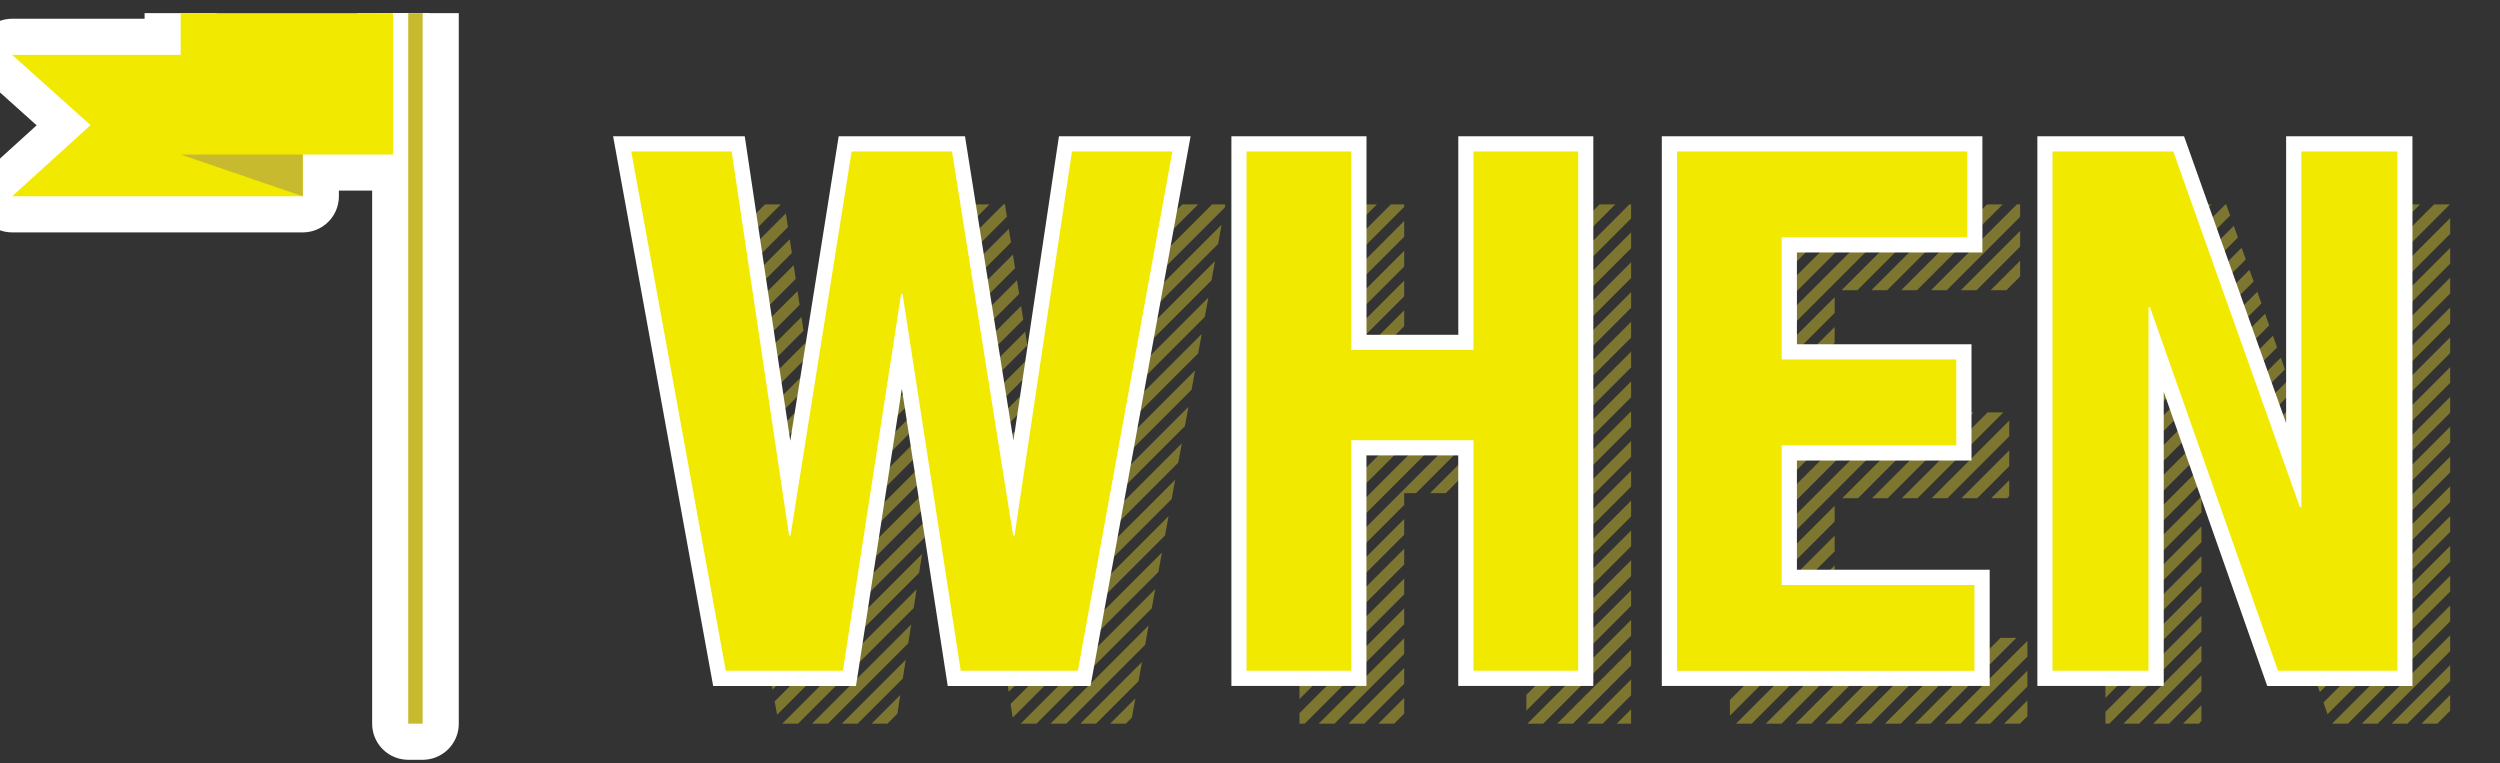 <?xml version="1.0" encoding="utf-8"?>
<!-- Generator: Adobe Illustrator 16.0.0, SVG Export Plug-In . SVG Version: 6.00 Build 0)  -->
<!DOCTYPE svg PUBLIC "-//W3C//DTD SVG 1.1//EN" "http://www.w3.org/Graphics/SVG/1.1/DTD/svg11.dtd">
<svg version="1.1" id="Layer_1" xmlns="http://www.w3.org/2000/svg" xmlns:xlink="http://www.w3.org/1999/xlink" x="0px" y="0px"
	 width="95px" height="29px" viewBox="0 0 95 29" enable-background="new 0 0 95 29" xml:space="preserve">
<rect x="0" y="0" width="95" height="29" fill="#333333" stroke="none"/>
<g>
	<g opacity="0.5">
		<g>
			<g>
				<polygon fill="#C8BA2E" points="88.609,19.047 88.451,18.605 86.229,20.831 86.384,21.273 				"/>
			</g>
			<g>
				<polygon fill="#C8BA2E" points="88.016,17.377 87.857,16.936 85.639,19.154 85.794,19.598 				"/>
			</g>
			<g>
				<polygon fill="#C8BA2E" points="88.312,18.211 88.156,17.771 85.934,19.992 86.088,20.436 				"/>
			</g>
			<g>
				<polygon fill="#C8BA2E" points="87.719,16.541 87.561,16.1 85.344,18.316 85.498,18.76 				"/>
			</g>
			<g>
				<polygon fill="#C8BA2E" points="87.421,15.705 87.264,15.266 85.048,17.48 85.204,17.922 				"/>
			</g>
			<g>
				<polygon fill="#C8BA2E" points="87.122,14.871 86.967,14.43 84.753,16.643 84.909,17.084 				"/>
			</g>
			<g>
				<polygon fill="#C8BA2E" points="89.459,18.73 89.459,19.329 93.107,15.682 93.107,15.084 				"/>
			</g>
			<g>
				<polygon fill="#C8BA2E" points="88.907,19.883 88.75,19.441 86.521,21.668 86.678,22.111 				"/>
			</g>
			<g>
				<polygon fill="#C8BA2E" points="89.459,17.6 89.459,18.197 93.107,14.548 93.107,13.951 				"/>
			</g>
			<g>
				<polygon fill="#C8BA2E" points="89.459,19.864 89.459,20.463 93.107,16.812 93.107,16.215 				"/>
			</g>
			<g>
				<polygon fill="#C8BA2E" points="93.107,17.947 93.107,17.35 89.459,20.997 89.459,21.281 89.402,21.281 89.344,21.111 
					87.113,23.344 87.27,23.787 				"/>
			</g>
			<g>
				<polygon fill="#C8BA2E" points="89.203,20.718 89.047,20.277 86.816,22.506 86.973,22.949 				"/>
			</g>
			<g>
				<polygon fill="#C8BA2E" points="82.902,7.766 82.305,7.766 80.006,10.062 80.006,10.661 				"/>
			</g>
			<g>
				<polygon fill="#C8BA2E" points="89.459,16.467 89.459,17.064 93.107,13.416 93.107,12.818 				"/>
			</g>
			<g>
				<polygon fill="#C8BA2E" points="81.77,7.766 81.171,7.766 80.006,8.93 80.006,9.527 				"/>
			</g>
			<g>
				<polygon fill="#C8BA2E" points="84.034,7.766 83.438,7.766 80.006,11.195 80.006,11.793 				"/>
			</g>
			<g>
				<polygon fill="#C8BA2E" points="83.654,23.402 80.006,27.051 80.006,27.5 80.154,27.5 83.654,24 				"/>
			</g>
			<g>
				<polygon fill="#C8BA2E" points="84.745,8.188 84.596,7.766 84.568,7.766 80.006,12.326 80.006,12.926 				"/>
			</g>
			<g>
				<polygon fill="#C8BA2E" points="80.637,7.766 80.038,7.766 80.006,7.797 80.006,8.395 				"/>
			</g>
			<g>
				<polygon fill="#C8BA2E" points="86.529,13.2 86.371,12.758 84.164,14.967 84.32,15.409 				"/>
			</g>
			<g>
				<polygon fill="#C8BA2E" points="83.654,13.808 83.654,13.68 83.711,13.68 83.729,13.734 85.934,11.529 85.777,11.088 
					80.006,16.857 80.006,17.456 				"/>
			</g>
			<g>
				<polygon fill="#C8BA2E" points="86.827,14.036 86.669,13.594 84.459,15.805 84.615,16.246 				"/>
			</g>
			<g>
				<polygon fill="#C8BA2E" points="83.868,14.129 84.023,14.572 86.23,12.364 86.074,11.923 				"/>
			</g>
			<g>
				<polygon fill="#C8BA2E" points="85.639,10.693 85.479,10.253 80.006,15.727 80.006,16.324 				"/>
			</g>
			<g>
				<polygon fill="#C8BA2E" points="85.042,9.023 84.885,8.582 80.006,13.459 80.006,14.059 				"/>
			</g>
			<g>
				<polygon fill="#C8BA2E" points="85.34,9.858 85.182,9.416 80.006,14.593 80.006,15.191 				"/>
			</g>
			<g>
				<polygon fill="#C8BA2E" points="83.654,14.94 83.654,14.342 80.006,17.991 80.006,18.588 				"/>
			</g>
			<g>
				<polygon fill="#C8BA2E" points="83.654,27.398 83.654,26.801 82.956,27.5 83.555,27.5 				"/>
			</g>
			<g>
				<polygon fill="#C8BA2E" points="93.107,20.211 93.107,19.613 87.702,25.02 87.857,25.461 				"/>
			</g>
			<g>
				<polygon fill="#C8BA2E" points="83.654,26.266 83.654,25.668 81.822,27.5 82.422,27.5 				"/>
			</g>
			<g>
				<polygon fill="#C8BA2E" points="93.107,19.078 93.107,18.48 87.406,24.182 87.562,24.623 				"/>
			</g>
			<g>
				<polygon fill="#C8BA2E" points="89.459,15.334 89.459,15.934 93.107,12.284 93.107,11.686 				"/>
			</g>
			<g>
				<polygon fill="#C8BA2E" points="83.654,22.868 83.654,22.27 80.006,25.918 80.006,26.518 				"/>
			</g>
			<g>
				<polygon fill="#C8BA2E" points="93.107,22.477 93.107,21.878 88.291,26.695 88.447,27.137 				"/>
			</g>
			<g>
				<polygon fill="#C8BA2E" points="93.107,25.875 93.107,25.275 90.883,27.5 91.482,27.5 				"/>
			</g>
			<g>
				<polygon fill="#C8BA2E" points="93.107,27.008 93.107,26.408 92.016,27.5 92.615,27.5 				"/>
			</g>
			<g>
				<polygon fill="#C8BA2E" points="93.107,24.742 93.107,24.143 89.75,27.5 90.35,27.5 				"/>
			</g>
			<g>
				<polygon fill="#C8BA2E" points="93.107,21.344 93.107,20.745 87.997,25.855 88.152,26.3 				"/>
			</g>
			<g>
				<polygon fill="#C8BA2E" points="83.654,21.736 83.654,21.137 80.006,24.785 80.006,25.385 				"/>
			</g>
			<g>
				<polygon fill="#C8BA2E" points="93.107,23.609 93.107,23.01 88.618,27.5 89.216,27.5 				"/>
			</g>
			<g>
				<polygon fill="#C8BA2E" points="83.654,25.133 83.654,24.535 80.689,27.5 81.289,27.5 				"/>
			</g>
			<g>
				<polygon fill="#C8BA2E" points="89.459,11.936 89.459,12.535 93.107,8.887 93.107,8.288 				"/>
			</g>
			<g>
				<polygon fill="#C8BA2E" points="89.459,8.539 89.459,9.137 90.83,7.766 90.232,7.766 				"/>
			</g>
			<g>
				<polygon fill="#C8BA2E" points="89.459,9.67 89.459,10.27 91.963,7.766 91.363,7.766 				"/>
			</g>
			<g>
				<polygon fill="#C8BA2E" points="89.459,10.804 89.459,11.402 93.096,7.766 92.496,7.766 				"/>
			</g>
			<g>
				<polygon fill="#C8BA2E" points="89.459,14.201 89.459,14.8 93.107,11.151 93.107,10.552 				"/>
			</g>
			<g>
				<polygon fill="#C8BA2E" points="89.459,13.068 89.459,13.667 93.107,10.018 93.107,9.42 				"/>
			</g>
			<g>
				<polygon fill="#C8BA2E" points="89.459,8.004 89.698,7.766 89.459,7.766 				"/>
			</g>
			<g>
				<polygon fill="#C8BA2E" points="83.654,19.471 83.654,18.872 80.006,22.521 80.006,23.119 				"/>
			</g>
			<g>
				<polygon fill="#C8BA2E" points="83.654,18.338 83.654,17.74 80.006,21.389 80.006,21.986 				"/>
			</g>
			<g>
				<polygon fill="#C8BA2E" points="83.654,20.604 83.654,20.004 80.006,23.652 80.006,24.252 				"/>
			</g>
			<g>
				<polygon fill="#C8BA2E" points="83.654,17.206 83.654,16.605 80.006,20.255 80.006,20.855 				"/>
			</g>
			<g>
				<polygon fill="#C8BA2E" points="83.654,16.073 83.654,15.475 80.006,19.123 80.006,19.723 				"/>
			</g>
		</g>
		<g>
			<g>
				<polygon fill="#C8BA2E" points="72.246,11.027 72.846,11.027 76.105,7.766 75.507,7.766 				"/>
			</g>
			<g>
				<polygon fill="#C8BA2E" points="71.113,11.027 71.713,11.027 74.975,7.766 74.376,7.766 				"/>
			</g>
			<g>
				<polygon fill="#C8BA2E" points="69.98,11.027 70.58,11.027 73.842,7.766 73.244,7.766 				"/>
			</g>
			<g>
				<polygon fill="#C8BA2E" points="69.717,11.891 69.717,11.293 65.736,15.271 65.736,15.871 				"/>
			</g>
			<g>
				<polygon fill="#C8BA2E" points="71.6,15.671 71.001,15.671 65.736,20.936 65.736,21.533 				"/>
			</g>
			<g>
				<polygon fill="#C8BA2E" points="70.468,15.671 69.868,15.671 65.736,19.803 65.736,20.402 				"/>
			</g>
			<g>
				<polygon fill="#C8BA2E" points="74.512,11.027 75.111,11.027 76.764,9.374 76.764,8.775 				"/>
			</g>
			<g>
				<polygon fill="#C8BA2E" points="69.717,13.022 69.717,12.426 65.736,16.405 65.736,17.003 				"/>
			</g>
			<g>
				<polygon fill="#C8BA2E" points="69.717,15.289 69.717,14.689 65.736,18.67 65.736,19.268 				"/>
			</g>
			<g>
				<polygon fill="#C8BA2E" points="69.717,14.156 69.717,13.557 65.736,17.537 65.736,18.137 				"/>
			</g>
			<g>
				<polygon fill="#C8BA2E" points="73.979,11.027 76.764,8.241 76.764,7.766 76.641,7.766 73.379,11.027 				"/>
			</g>
			<g>
				<polygon fill="#C8BA2E" points="75.646,11.027 76.242,11.027 76.764,10.506 76.764,9.908 				"/>
			</g>
			<g>
				<polygon fill="#C8BA2E" points="69.312,7.766 68.713,7.766 65.736,10.742 65.736,11.342 				"/>
			</g>
			<g>
				<polygon fill="#C8BA2E" points="68.18,7.766 67.58,7.766 65.736,9.609 65.736,10.207 				"/>
			</g>
			<g>
				<polygon fill="#C8BA2E" points="67.046,7.766 66.447,7.766 65.736,8.477 65.736,9.074 				"/>
			</g>
			<g>
				<polygon fill="#C8BA2E" points="65.736,7.942 65.913,7.766 65.736,7.766 				"/>
			</g>
			<g>
				<polygon fill="#C8BA2E" points="72.732,15.671 72.133,15.671 65.736,22.066 65.736,22.666 				"/>
			</g>
			<g>
				<polygon fill="#C8BA2E" points="72.709,7.766 72.109,7.766 65.736,14.14 65.736,14.738 				"/>
			</g>
			<g>
				<polygon fill="#C8BA2E" points="71.576,7.766 70.979,7.766 65.736,13.006 65.736,13.605 				"/>
			</g>
			<g>
				<polygon fill="#C8BA2E" points="70.443,7.766 69.848,7.766 65.736,11.875 65.736,12.473 				"/>
			</g>
			<g>
				<polygon fill="#C8BA2E" points="70.96,24.238 70.361,24.238 67.1,27.5 67.698,27.5 				"/>
			</g>
			<g>
				<polygon fill="#C8BA2E" points="69.826,24.238 69.717,24.238 69.717,23.75 65.968,27.5 66.564,27.5 				"/>
			</g>
			<g>
				<polygon fill="#C8BA2E" points="74.357,24.238 73.759,24.238 70.498,27.5 71.096,27.5 				"/>
			</g>
			<g>
				<polygon fill="#C8BA2E" points="75.49,24.238 74.891,24.238 71.629,27.5 72.229,27.5 				"/>
			</g>
			<g>
				<polygon fill="#C8BA2E" points="72.093,24.238 71.495,24.238 68.232,27.5 68.831,27.5 				"/>
			</g>
			<g>
				<polygon fill="#C8BA2E" points="73.225,24.238 72.627,24.238 69.363,27.5 69.963,27.5 				"/>
			</g>
			<g>
				<polygon fill="#C8BA2E" points="76.623,24.238 76.023,24.238 72.764,27.5 73.361,27.5 				"/>
			</g>
			<g>
				<polygon fill="#C8BA2E" points="77.041,26.086 77.041,25.486 75.027,27.5 75.625,27.5 				"/>
			</g>
			<g>
				<polygon fill="#C8BA2E" points="75.667,18.932 76.268,18.932 76.35,18.85 76.35,18.25 				"/>
			</g>
			<g>
				<polygon fill="#C8BA2E" points="77.041,24.953 77.041,24.354 73.896,27.5 74.494,27.5 				"/>
			</g>
			<g>
				<polygon fill="#C8BA2E" points="77.041,27.219 77.041,26.619 76.16,27.5 76.758,27.5 				"/>
			</g>
			<g>
				<polygon fill="#C8BA2E" points="73.4,18.932 74.001,18.932 76.35,16.582 76.35,15.984 				"/>
			</g>
			<g>
				<polygon fill="#C8BA2E" points="71.137,18.932 71.734,18.932 74.997,15.671 74.398,15.671 				"/>
			</g>
			<g>
				<polygon fill="#C8BA2E" points="72.27,18.932 72.867,18.932 76.129,15.671 75.529,15.671 				"/>
			</g>
			<g>
				<polygon fill="#C8BA2E" points="74.535,18.932 75.134,18.932 76.35,17.715 76.35,17.117 				"/>
			</g>
			<g>
				<polygon fill="#C8BA2E" points="70.005,18.932 70.604,18.932 73.863,15.671 73.268,15.671 				"/>
			</g>
			<g>
				<polygon fill="#C8BA2E" points="69.717,23.216 69.717,22.617 65.736,26.598 65.736,27.195 				"/>
			</g>
			<g>
				<polygon fill="#C8BA2E" points="69.717,20.951 69.717,20.354 65.736,24.333 65.736,24.932 				"/>
			</g>
			<g>
				<polygon fill="#C8BA2E" points="69.717,22.084 69.717,21.484 65.736,25.467 65.736,26.062 				"/>
			</g>
			<g>
				<polygon fill="#C8BA2E" points="69.717,19.818 69.717,19.22 65.736,23.199 65.736,23.799 				"/>
			</g>
		</g>
		<g>
			<g>
				<polygon fill="#C8BA2E" points="55.475,18.738 56.073,18.738 61.982,12.828 61.982,12.23 				"/>
			</g>
			<g>
				<polygon fill="#C8BA2E" points="56.607,18.738 57.206,18.738 61.982,13.961 61.982,13.363 				"/>
			</g>
			<g>
				<polygon fill="#C8BA2E" points="57.741,18.738 58.002,18.738 58.002,19.075 61.982,15.095 61.982,14.496 				"/>
			</g>
			<g>
				<polygon fill="#C8BA2E" points="61.982,18.492 61.982,17.895 58.002,21.873 58.002,22.473 				"/>
			</g>
			<g>
				<polygon fill="#C8BA2E" points="58.002,19.609 58.002,20.207 61.982,16.227 61.982,15.629 				"/>
			</g>
			<g>
				<polygon fill="#C8BA2E" points="58.002,12.813 58.002,13.412 61.982,9.432 61.982,8.832 				"/>
			</g>
			<g>
				<polygon fill="#C8BA2E" points="58.002,20.74 58.002,21.34 61.982,17.359 61.982,16.761 				"/>
			</g>
			<g>
				<polygon fill="#C8BA2E" points="58.002,10.549 58.002,11.146 61.383,7.766 60.786,7.766 				"/>
			</g>
			<g>
				<polygon fill="#C8BA2E" points="58.002,13.945 58.002,14.545 61.982,10.564 61.982,9.967 				"/>
			</g>
			<g>
				<polygon fill="#C8BA2E" points="58.002,15.079 58.002,15.311 57.77,15.311 54.343,18.738 54.941,18.738 61.982,11.695 
					61.982,11.1 				"/>
			</g>
			<g>
				<polygon fill="#C8BA2E" points="51.191,7.766 50.593,7.766 49.38,8.979 49.38,9.578 				"/>
			</g>
			<g>
				<polygon fill="#C8BA2E" points="50.059,7.766 49.459,7.766 49.38,7.846 49.38,8.445 				"/>
			</g>
			<g>
				<polygon fill="#C8BA2E" points="52.322,7.766 51.725,7.766 49.38,10.111 49.38,10.709 				"/>
			</g>
			<g>
				<polygon fill="#C8BA2E" points="58.002,9.415 58.002,10.016 60.252,7.766 59.652,7.766 				"/>
			</g>
			<g>
				<polygon fill="#C8BA2E" points="53.359,7.862 53.359,7.766 52.855,7.766 49.38,11.242 49.38,11.842 				"/>
			</g>
			<g>
				<polygon fill="#C8BA2E" points="53.359,23.119 49.38,27.1 49.38,27.5 49.578,27.5 53.359,23.719 				"/>
			</g>
			<g>
				<polygon fill="#C8BA2E" points="53.359,8.994 53.359,8.396 49.38,12.377 49.38,12.975 				"/>
			</g>
			<g>
				<polygon fill="#C8BA2E" points="53.359,12.393 53.359,11.793 49.38,15.771 49.38,16.373 				"/>
			</g>
			<g>
				<polygon fill="#C8BA2E" points="53.359,11.259 53.359,10.662 49.38,14.642 49.38,15.238 				"/>
			</g>
			<g>
				<polygon fill="#C8BA2E" points="53.359,10.127 53.359,9.529 49.38,13.509 49.38,14.107 				"/>
			</g>
			<g>
				<polygon fill="#C8BA2E" points="58.002,12.279 61.982,8.299 61.982,7.766 61.917,7.766 58.002,11.68 				"/>
			</g>
			<g>
				<polygon fill="#C8BA2E" points="61.982,26.42 61.982,25.82 60.305,27.5 60.902,27.5 				"/>
			</g>
			<g>
				<polygon fill="#C8BA2E" points="61.982,20.757 61.982,20.159 58.002,24.141 58.002,24.736 				"/>
			</g>
			<g>
				<polygon fill="#C8BA2E" points="61.982,19.625 61.982,19.025 58.002,23.006 58.002,23.605 				"/>
			</g>
			<g>
				<polygon fill="#C8BA2E" points="61.982,21.891 61.982,21.291 58.002,25.271 58.002,25.869 				"/>
			</g>
			<g>
				<polygon fill="#C8BA2E" points="53.359,27.115 53.359,26.518 52.376,27.5 52.975,27.5 				"/>
			</g>
			<g>
				<polygon fill="#C8BA2E" points="53.359,24.85 53.359,24.253 50.111,27.5 50.709,27.5 				"/>
			</g>
			<g>
				<polygon fill="#C8BA2E" points="58.002,8.283 58.002,8.881 59.119,7.766 58.52,7.766 				"/>
			</g>
			<g>
				<polygon fill="#C8BA2E" points="61.982,26.953 61.436,27.5 61.982,27.5 				"/>
			</g>
			<g>
				<polygon fill="#C8BA2E" points="61.982,25.287 61.982,24.689 59.173,27.5 59.77,27.5 				"/>
			</g>
			<g>
				<polygon fill="#C8BA2E" points="61.982,23.021 61.982,22.424 58.002,26.404 58.002,27.003 				"/>
			</g>
			<g>
				<polygon fill="#C8BA2E" points="61.982,24.156 61.982,23.557 58.039,27.5 58.639,27.5 				"/>
			</g>
			<g>
				<polygon fill="#C8BA2E" points="53.359,25.982 53.359,25.384 51.243,27.5 51.843,27.5 				"/>
			</g>
			<g>
				<polygon fill="#C8BA2E" points="53.838,15.311 53.359,15.311 53.359,15.191 49.38,19.171 49.38,19.77 				"/>
			</g>
			<g>
				<polygon fill="#C8BA2E" points="54.971,15.311 54.371,15.311 49.38,20.303 49.38,20.902 				"/>
			</g>
			<g>
				<polygon fill="#C8BA2E" points="53.359,22.585 53.359,21.986 49.38,25.967 49.38,26.564 				"/>
			</g>
			<g>
				<polygon fill="#C8BA2E" points="53.359,13.525 53.359,12.926 49.38,16.906 49.38,17.504 				"/>
			</g>
			<g>
				<polygon fill="#C8BA2E" points="53.359,14.658 53.359,14.059 49.38,18.039 49.38,18.639 				"/>
			</g>
			<g>
				<polygon fill="#C8BA2E" points="53.359,21.452 53.359,20.854 49.38,24.834 49.38,25.432 				"/>
			</g>
			<g>
				<polygon fill="#C8BA2E" points="53.359,20.32 53.359,19.723 49.38,23.702 49.38,24.299 				"/>
			</g>
			<g>
				<polygon fill="#C8BA2E" points="56.104,15.311 55.504,15.311 49.38,21.436 49.38,22.035 				"/>
			</g>
			<g>
				<polygon fill="#C8BA2E" points="53.359,19.188 53.359,18.738 53.811,18.738 57.236,15.311 56.637,15.311 49.38,22.568 
					49.38,23.168 				"/>
			</g>
		</g>
		<g>
			<g>
				<polygon fill="#C8BA2E" points="39.972,18.984 39.891,18.468 37.494,20.863 37.574,21.383 				"/>
			</g>
			<g>
				<polygon fill="#C8BA2E" points="39.817,18.008 39.734,17.49 37.343,19.883 37.424,20.4 				"/>
			</g>
			<g>
				<polygon fill="#C8BA2E" points="40.128,19.961 40.046,19.445 37.646,21.845 37.726,22.361 				"/>
			</g>
			<g>
				<polygon fill="#C8BA2E" points="39.661,17.03 39.578,16.514 37.191,18.9 37.271,19.42 				"/>
			</g>
			<g>
				<polygon fill="#C8BA2E" points="39.35,15.076 39.268,14.56 36.888,16.939 36.969,17.459 				"/>
			</g>
			<g>
				<polygon fill="#C8BA2E" points="39.112,13.582 36.736,15.958 36.816,16.477 39.195,14.099 				"/>
			</g>
			<g>
				<polygon fill="#C8BA2E" points="40.283,20.938 40.202,20.421 37.798,22.826 37.877,23.344 				"/>
			</g>
			<g>
				<polygon fill="#C8BA2E" points="35.548,17.745 35.658,17.037 32.377,20.318 32.263,21.031 				"/>
			</g>
			<g>
				<polygon fill="#C8BA2E" points="39.507,16.053 39.423,15.537 37.04,17.92 37.12,18.438 				"/>
			</g>
			<g>
				<polygon fill="#C8BA2E" points="42.363,10.33 42.259,11.034 45.528,7.766 44.93,7.766 				"/>
			</g>
			<g>
				<polygon fill="#C8BA2E" points="42.563,8.998 42.459,9.701 44.395,7.766 43.796,7.766 				"/>
			</g>
			<g>
				<polygon fill="#C8BA2E" points="41.966,12.994 41.859,13.697 46.289,9.27 46.421,8.539 				"/>
			</g>
			<g>
				<polygon fill="#C8BA2E" points="41.169,18.322 41.064,19.025 45.28,14.809 45.412,14.078 				"/>
			</g>
			<g>
				<polygon fill="#C8BA2E" points="41.367,16.99 41.263,17.693 45.531,13.426 45.665,12.693 				"/>
			</g>
			<g>
				<polygon fill="#C8BA2E" points="41.568,15.657 41.462,16.361 45.784,12.041 45.918,11.307 				"/>
			</g>
			<g>
				<polygon fill="#C8BA2E" points="41.767,14.325 41.661,15.029 46.037,10.654 46.169,9.923 				"/>
			</g>
			<g>
				<polygon fill="#C8BA2E" points="42.061,12.367 46.541,7.887 46.562,7.766 46.062,7.766 42.165,11.662 				"/>
			</g>
			<g>
				<polygon fill="#C8BA2E" points="29.672,7.766 29.073,7.766 26.472,10.366 26.564,10.873 				"/>
			</g>
			<g>
				<polygon fill="#C8BA2E" points="29.942,8.629 29.864,8.107 26.646,11.324 26.739,11.832 				"/>
			</g>
			<g>
				<polygon fill="#C8BA2E" points="30.09,9.614 30.012,9.092 26.82,12.283 26.913,12.79 				"/>
			</g>
			<g>
				<polygon fill="#C8BA2E" points="25.999,7.766 26.041,7.999 26.275,7.766 				"/>
			</g>
			<g>
				<polygon fill="#C8BA2E" points="30.237,10.599 30.159,10.078 26.996,13.241 27.087,13.748 				"/>
			</g>
			<g>
				<polygon fill="#C8BA2E" points="27.408,7.766 26.81,7.766 26.124,8.451 26.216,8.957 				"/>
			</g>
			<g>
				<polygon fill="#C8BA2E" points="28.54,7.766 27.941,7.766 26.298,9.409 26.391,9.915 				"/>
			</g>
			<g>
				<polygon fill="#C8BA2E" points="38.957,12.604 36.585,14.977 36.665,15.496 39.039,13.121 				"/>
			</g>
			<g>
				<polygon fill="#C8BA2E" points="35.755,16.405 35.864,15.697 32.591,18.971 32.477,19.684 				"/>
			</g>
			<g>
				<polygon fill="#C8BA2E" points="44.775,17.578 44.908,16.848 40.771,20.984 40.665,21.689 				"/>
			</g>
			<g>
				<polygon fill="#C8BA2E" points="32.805,17.626 32.692,18.336 35.963,15.064 36.071,14.359 				"/>
			</g>
			<g>
				<polygon fill="#C8BA2E" points="33.549,12.948 38.262,8.235 38.188,7.766 38.135,7.766 33.662,12.238 				"/>
			</g>
			<g>
				<polygon fill="#C8BA2E" points="40.97,19.652 40.864,20.357 45.027,16.193 45.161,15.461 				"/>
			</g>
			<g>
				<polygon fill="#C8BA2E" points="30.385,11.584 30.307,11.062 27.17,14.199 27.263,14.706 				"/>
			</g>
			<g>
				<polygon fill="#C8BA2E" points="42.657,8.37 43.263,7.766 42.748,7.766 				"/>
			</g>
			<g>
				<polygon fill="#C8BA2E" points="44.02,21.732 44.152,21 38.403,26.749 38.483,27.268 				"/>
			</g>
			<g>
				<polygon fill="#C8BA2E" points="34.721,23.104 34.83,22.395 29.725,27.5 30.324,27.5 				"/>
			</g>
			<g>
				<polygon fill="#C8BA2E" points="36.513,14.514 38.884,12.144 38.802,11.629 36.434,13.996 				"/>
			</g>
			<g>
				<polygon fill="#C8BA2E" points="34.308,25.781 34.417,25.074 31.99,27.5 32.588,27.5 				"/>
			</g>
			<g>
				<polygon fill="#C8BA2E" points="35.135,20.424 35.243,19.717 29.264,25.697 29.354,26.203 				"/>
			</g>
			<g>
				<polygon fill="#C8BA2E" points="35.341,19.086 35.451,18.377 32.162,21.665 32.051,22.357 31.997,22.357 31.928,21.9 
					29.089,24.738 29.181,25.246 				"/>
			</g>
			<g>
				<polygon fill="#C8BA2E" points="34.928,21.764 35.037,21.055 29.438,26.654 29.529,27.161 				"/>
			</g>
			<g>
				<polygon fill="#C8BA2E" points="34.101,27.121 34.21,26.413 33.121,27.5 33.721,27.5 				"/>
			</g>
			<g>
				<polygon fill="#C8BA2E" points="44.271,20.348 44.404,19.617 38.252,25.77 38.332,26.287 				"/>
			</g>
			<g>
				<polygon fill="#C8BA2E" points="43.515,24.503 43.647,23.77 39.918,27.5 40.519,27.5 				"/>
			</g>
			<g>
				<polygon fill="#C8BA2E" points="43.263,25.887 43.396,25.155 41.051,27.5 41.649,27.5 				"/>
			</g>
			<g>
				<polygon fill="#C8BA2E" points="40.438,21.915 40.356,21.398 37.949,23.807 38.028,24.324 				"/>
			</g>
			<g>
				<polygon fill="#C8BA2E" points="43.01,27.271 43.145,26.539 42.182,27.5 42.781,27.5 				"/>
			</g>
			<g>
				<polygon fill="#C8BA2E" points="43.767,23.117 43.9,22.385 38.785,27.5 39.384,27.5 				"/>
			</g>
			<g>
				<polygon fill="#C8BA2E" points="44.522,18.964 44.656,18.232 40.571,22.316 40.565,22.357 40.529,22.357 38.1,24.788 
					38.181,25.307 				"/>
			</g>
			<g>
				<polygon fill="#C8BA2E" points="31.857,21.436 31.78,20.914 28.913,23.78 29.006,24.287 				"/>
			</g>
			<g>
				<polygon fill="#C8BA2E" points="34.514,24.443 34.623,23.734 30.857,27.5 31.457,27.5 				"/>
			</g>
			<g>
				<polygon fill="#C8BA2E" points="34.091,9.544 33.977,10.256 36.469,7.766 35.869,7.766 				"/>
			</g>
			<g>
				<polygon fill="#C8BA2E" points="31.711,20.449 31.633,19.93 28.739,22.822 28.833,23.328 				"/>
			</g>
			<g>
				<polygon fill="#C8BA2E" points="33.875,10.892 33.764,11.604 37.601,7.766 37.002,7.766 				"/>
			</g>
			<g>
				<polygon fill="#C8BA2E" points="34.306,8.197 34.192,8.909 35.334,7.766 34.735,7.766 				"/>
			</g>
			<g>
				<polygon fill="#C8BA2E" points="33.447,13.584 33.335,14.296 38.417,9.213 38.336,8.697 				"/>
			</g>
			<g>
				<polygon fill="#C8BA2E" points="33.02,16.279 32.905,16.99 36.169,13.728 36.252,13.184 36.309,13.184 36.363,13.533 
					38.728,11.168 38.646,10.65 				"/>
			</g>
			<g>
				<polygon fill="#C8BA2E" points="33.233,14.932 33.119,15.643 38.572,10.19 38.491,9.674 				"/>
			</g>
			<g>
				<polygon fill="#C8BA2E" points="30.532,12.568 30.454,12.048 27.345,15.157 27.438,15.664 				"/>
			</g>
			<g>
				<polygon fill="#C8BA2E" points="31.416,18.48 31.338,17.96 28.392,20.906 28.483,21.413 				"/>
			</g>
			<g>
				<polygon fill="#C8BA2E" points="30.679,13.555 30.602,13.033 27.52,16.115 27.61,16.622 				"/>
			</g>
			<g>
				<polygon fill="#C8BA2E" points="31.564,19.465 31.485,18.945 28.565,21.865 28.657,22.37 				"/>
			</g>
			<g>
				<polygon fill="#C8BA2E" points="31.27,17.494 31.19,16.975 28.216,19.947 28.309,20.455 				"/>
			</g>
			<g>
				<polygon fill="#C8BA2E" points="30.826,14.54 30.748,14.02 27.693,17.074 27.786,17.58 				"/>
			</g>
			<g>
				<polygon fill="#C8BA2E" points="31.121,16.51 31.043,15.988 28.043,18.99 28.135,19.496 				"/>
			</g>
			<g>
				<polygon fill="#C8BA2E" points="30.974,15.523 30.896,15.004 27.867,18.031 27.96,18.537 				"/>
			</g>
		</g>
	</g>
	<g>
		<g>
			<polygon fill="#F2E900" points="36.26,25.777 34.27,12.883 32.279,25.777 27.339,25.777 23.643,5.467 28.051,5.467 
				30.021,18.641 32.116,5.467 36.423,5.467 38.519,18.635 40.488,5.467 44.896,5.467 41.199,25.777 			"/>
			<path fill="#FFFFFF" d="M44.551,5.755l-3.593,19.734h-4.45l-2.21-14.317h-0.056l-2.211,14.317H27.58L23.988,5.755h3.814
				l2.182,14.593h0.057l2.321-14.593h3.814l2.322,14.593h0.055l2.183-14.593H44.551 M45.242,5.178h-0.691h-3.814H40.24L40.166,5.67
				L38.51,16.743L36.747,5.665L36.67,5.179h-0.493h-3.814H31.87l-0.077,0.486L30.03,16.748L28.374,5.67L28.3,5.178h-0.497h-3.814
				h-0.691l0.124,0.681l3.592,19.734l0.086,0.474h0.481h4.451h0.495l0.076-0.488l1.668-10.804l1.667,10.804l0.076,0.488h0.495h4.45
				h0.481l0.086-0.474l3.593-19.734L45.242,5.178L45.242,5.178z"/>
		</g>
		<g>
			<polygon fill="#F2E900" points="55.702,25.777 55.702,17.018 51.637,17.018 51.637,25.777 47.081,25.777 47.081,5.467 
				51.637,5.467 51.637,13.012 55.702,13.012 55.702,5.467 60.259,5.467 60.259,25.777 			"/>
			<path fill="#FFFFFF" d="M59.971,5.755v19.734h-3.979v-8.761h-4.644v8.761h-3.979V5.755h3.979V13.3h4.644V5.755H59.971
				 M60.548,5.178h-0.577h-3.979h-0.577v0.577v6.968h-3.488V5.755V5.178H51.35H47.37h-0.577v0.577v19.734v0.577h0.577h3.979h0.576
				v-0.577v-8.185h3.488v8.185v0.577h0.577h3.979h0.577v-0.577V5.755V5.178L60.548,5.178z"/>
		</g>
		<g>
			<polygon fill="#F2E900" points="63.438,25.777 63.438,5.467 75.041,5.467 75.041,9.305 67.993,9.305 67.993,13.371 
				74.627,13.371 74.627,17.21 67.993,17.21 67.993,21.939 75.318,21.939 75.318,25.777 			"/>
			<path fill="#FFFFFF" d="M74.753,5.755v3.261h-7.048v4.644h6.634v3.262h-6.634v5.307h7.324v3.262H63.727V5.755H74.753
				 M75.33,5.178h-0.577H63.727h-0.578v0.577v19.734v0.577h0.578h11.303h0.578v-0.577v-3.263V21.65h-0.578h-6.747v-4.151h6.057
				h0.577v-0.577V13.66v-0.578h-0.577h-6.057V9.594h6.471h0.577V9.017V5.755V5.178L75.33,5.178z"/>
		</g>
		<g>
			<polygon fill="#F2E900" points="86.359,25.777 81.934,13.203 81.934,25.777 77.708,25.777 77.708,5.467 82.787,5.467 
				87.16,17.753 87.16,5.467 91.385,5.467 91.385,25.777 			"/>
			<path fill="#FFFFFF" d="M91.098,5.755v19.734h-4.533L81.699,11.67h-0.055v13.819h-3.648V5.755h4.588l4.811,13.515h0.055V5.755
				H91.098 M91.674,5.178h-0.576h-3.648h-0.577v0.577v10.327l-3.743-10.52l-0.137-0.384h-0.407h-4.588H77.42v0.577v19.734v0.577
				h0.577h3.647h0.578v-0.577V14.891l3.797,10.791l0.137,0.385h0.408h4.533h0.576V25.49V5.755V5.178L91.674,5.178z"/>
		</g>
	</g>
</g>
<polyline fill="none" stroke="#FFFFFF" stroke-width="2.743" stroke-linejoin="round" stroke-miterlimit="10" points="16.062,0.5 
	16.062,27.5 15.513,27.5 15.513,0.5 "/>
<polyline fill="none" stroke="#FFFFFF" stroke-width="2.743" stroke-linejoin="round" stroke-miterlimit="10" points="14.933,0.5 
	14.933,5.872 11.506,5.872 11.506,7.459 0.461,7.459 3.44,4.756 0.461,2.084 6.866,2.084 6.866,0.5 "/>
<line fill="none" stroke="#C8BA2E" stroke-width="0.548" stroke-miterlimit="10" x1="15.787" y1="27.5" x2="15.787" y2="0.5"/>
<g>
	<polygon fill="#F2E900" points="0.461,7.459 11.506,7.459 11.506,2.084 0.461,2.084 3.44,4.756 	"/>
</g>
<g>
	<polyline fill="#F2E900" points="6.866,0.5 6.866,5.872 14.933,5.872 14.933,0.5 	"/>
</g>
<polygon fill="#C8BA2E" points="6.866,5.872 11.506,7.459 11.506,5.872 "/>
</svg>
